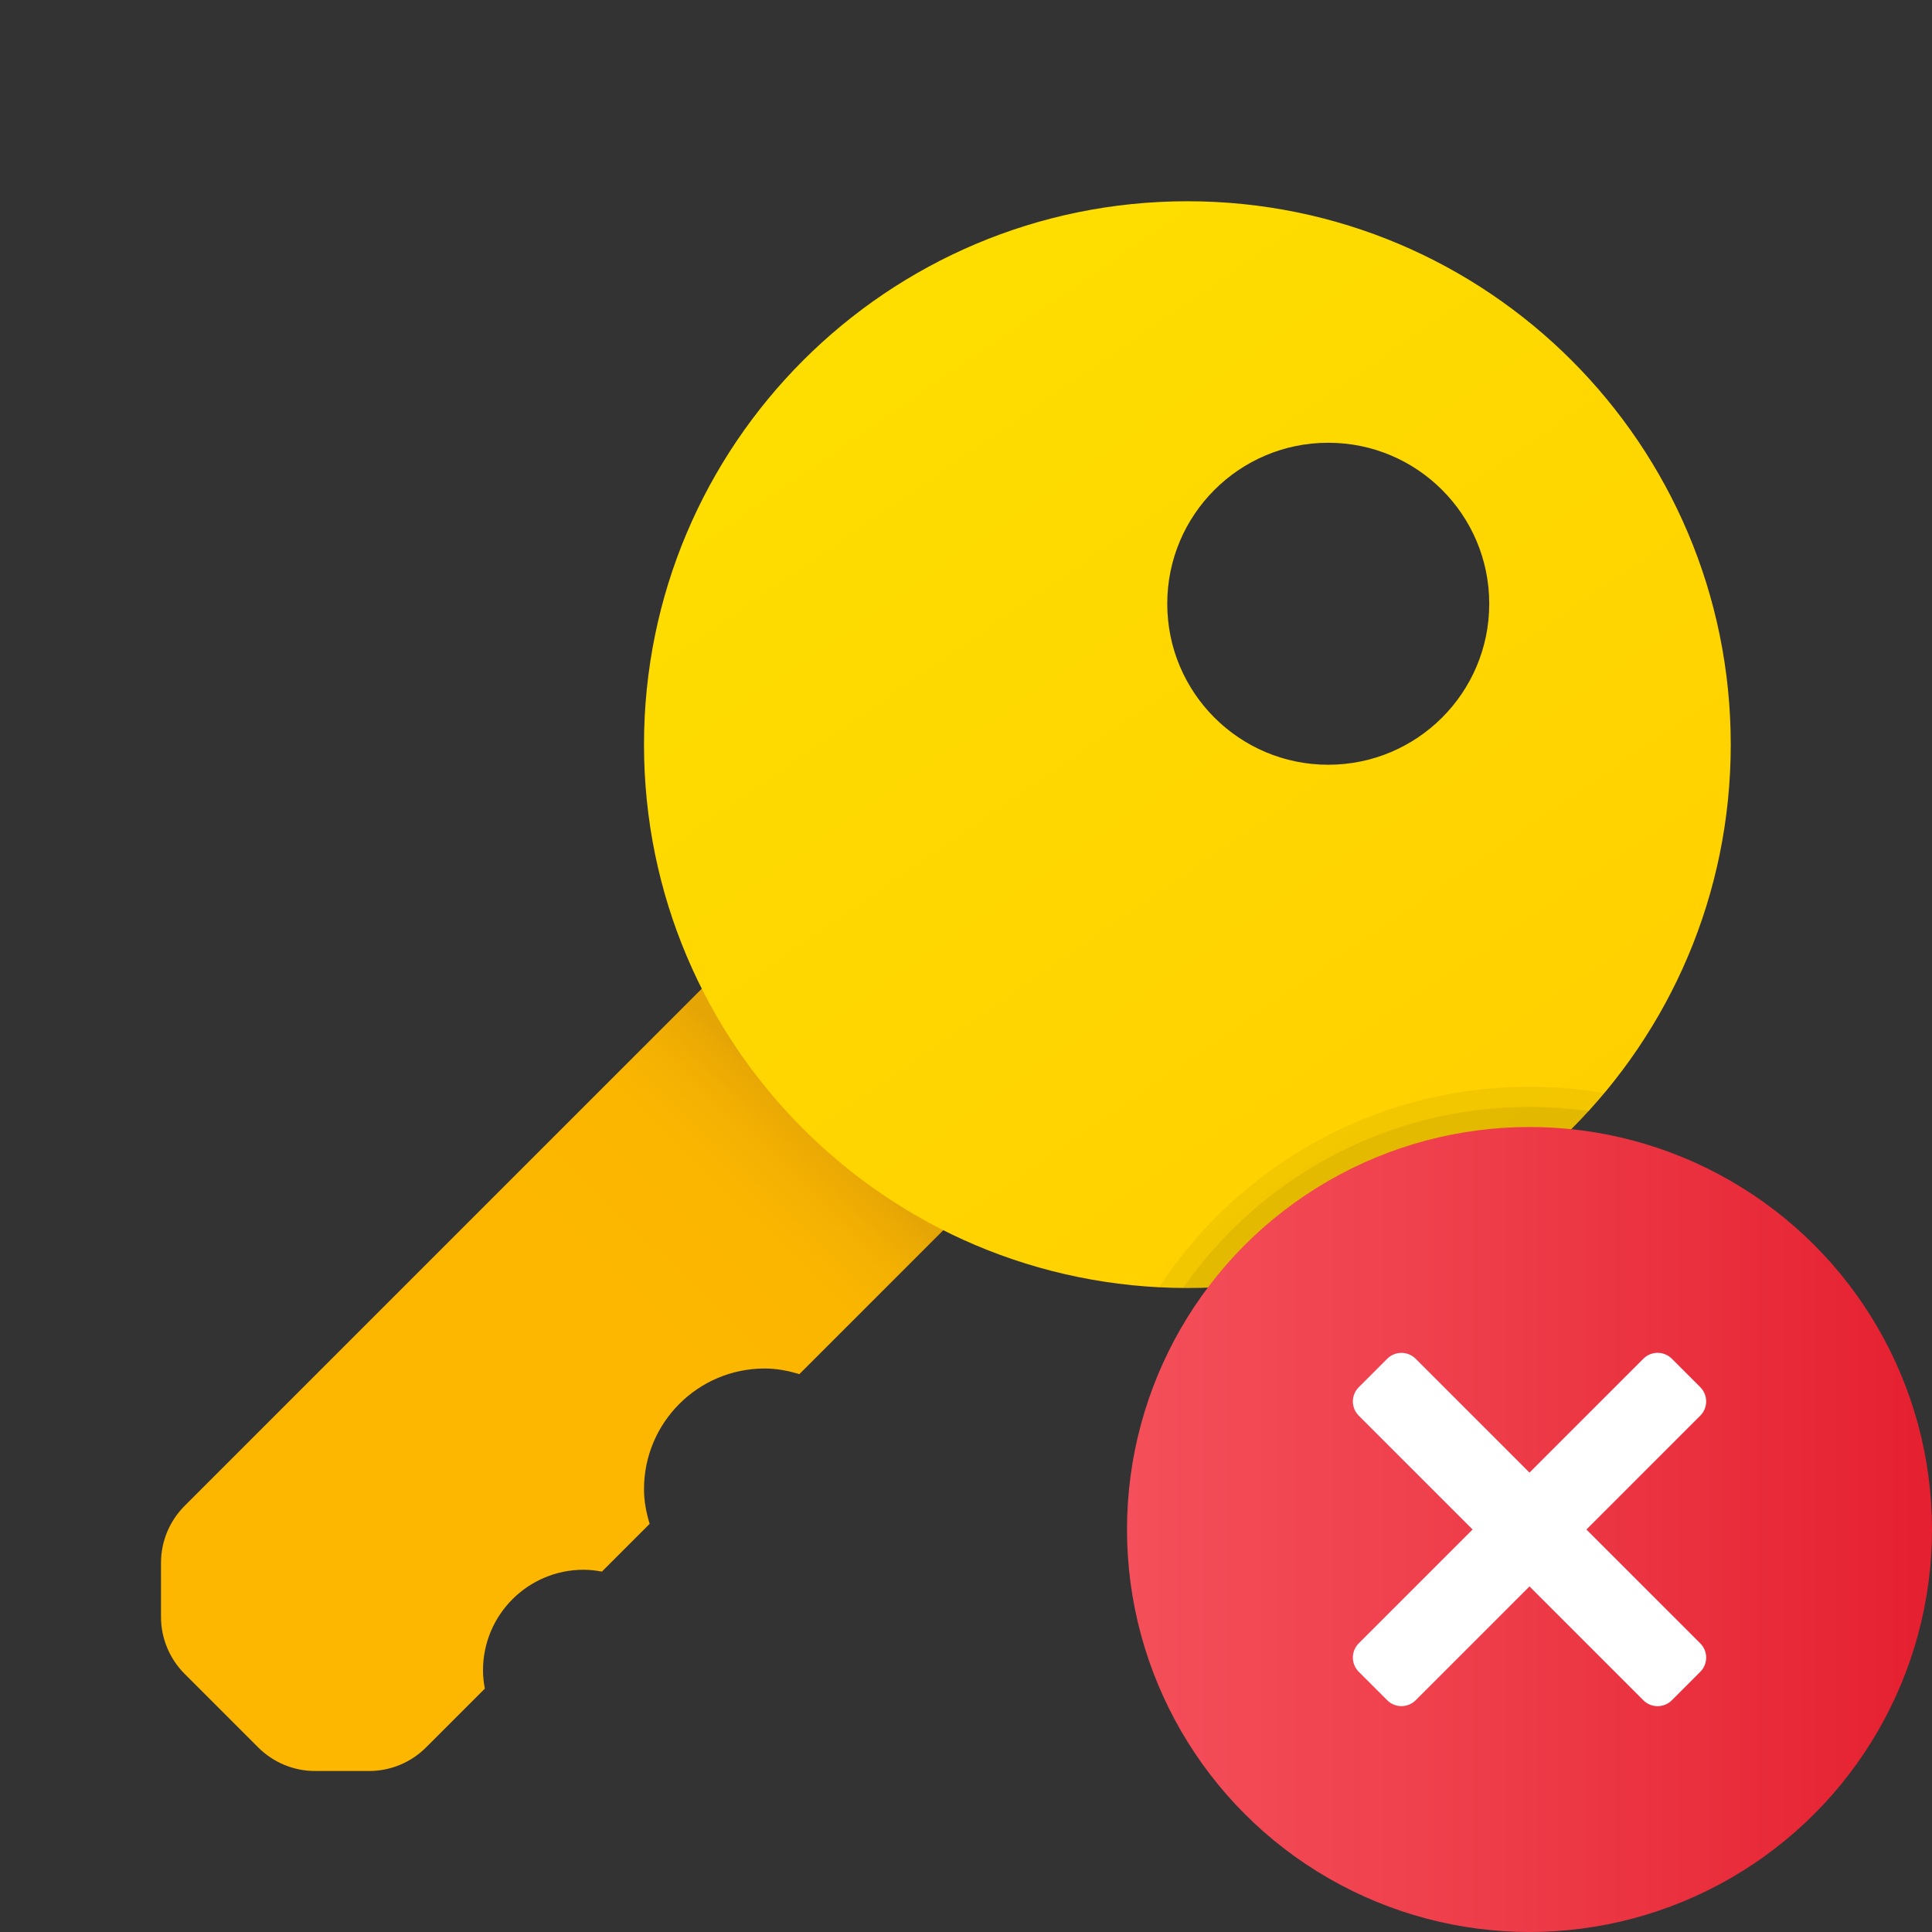 <svg xmlns="http://www.w3.org/2000/svg" viewBox="0 0 48 48"><rect x="0" y="0" width="48" height="48" fill="#333333" stroke="none"/><linearGradient id="1yRQpLYW_NJyewsHcFDBta" x1="20.035" x2="4.818" y1="1405.721" y2="1421.585" gradientTransform="translate(0 -1378)" gradientUnits="userSpaceOnUse"><stop offset="0" stop-color="#e5a505"/><stop offset=".01" stop-color="#e9a804"/><stop offset=".06" stop-color="#f4b102"/><stop offset=".129" stop-color="#fbb600"/><stop offset=".323" stop-color="#fdb700"/></linearGradient><path fill="url(#1yRQpLYW_NJyewsHcFDBta)" d="M12,41.5c0-1.381,1.119-2.5,2.5-2.5c0.156,0,0.307,0.019,0.454,0.046l1.186-1.186	C16.058,37.586,16,37.301,16,37c0-1.657,1.343-3,3-3c0.301,0,0.586,0.058,0.86,0.14L24,30l-6-6L4.586,37.414	C4.211,37.789,4,38.298,4,38.828v1.343c0,0.53,0.211,1.039,0.586,1.414l1.828,1.828C6.789,43.789,7.298,44,7.828,44h1.343	c0.53,0,1.039-0.211,1.414-0.586l1.46-1.46C12.019,41.807,12,41.656,12,41.5z"/><linearGradient id="1yRQpLYW_NJyewsHcFDBtb" x1="21.64" x2="36.971" y1="1385.073" y2="1407.362" gradientTransform="translate(0 -1378)" gradientUnits="userSpaceOnUse"><stop offset="0" stop-color="#fede00"/><stop offset="1" stop-color="#ffd000"/></linearGradient><path fill="url(#1yRQpLYW_NJyewsHcFDBtb)" d="M29.5,5C22.044,5,16,11.044,16,18.5S22.044,32,29.5,32S43,25.956,43,18.5S36.956,5,29.5,5z M33,19c-2.209,0-4-1.791-4-4s1.791-4,4-4s4,1.791,4,4S35.209,19,33,19z"/><path d="M39.86,27.16c-0.12,0.15-0.25,0.3-0.38,0.44c-2.47,2.7-6.03,4.4-9.98,4.4	h-0.11c-0.2,0-0.39-0.01-0.59-0.02c1.96-3,5.35-4.98,9.2-4.98C38.63,27,39.25,27.05,39.86,27.16z" opacity=".05"/><path d="M39.48,27.6c-2.47,2.7-6.03,4.4-9.98,4.4h-0.11	c1.9-2.72,5.05-4.5,8.61-4.5C38.5,27.5,39,27.54,39.48,27.6z" opacity=".07"/><linearGradient id="1yRQpLYW_NJyewsHcFDBtc" x1="28" x2="48" y1="1762" y2="1762" gradientTransform="translate(0 -1724)" gradientUnits="userSpaceOnUse"><stop offset="0" stop-color="#f44f5a"/><stop offset=".443" stop-color="#ee3d4a"/><stop offset="1" stop-color="#e52030"/></linearGradient><circle cx="38" cy="38" r="10" fill="url(#1yRQpLYW_NJyewsHcFDBtc)"/><path fill="#fff" d="M41.536,33.757l0.707,0.707c0.195,0.195,0.195,0.512,0,0.707l-7.071,7.071	c-0.195,0.195-0.512,0.195-0.707,0l-0.707-0.707c-0.195-0.195-0.195-0.512,0-0.707l7.071-7.071	C41.024,33.562,41.34,33.562,41.536,33.757z"/><path fill="#fff" d="M42.243,41.536l-0.707,0.707c-0.195,0.195-0.512,0.195-0.707,0l-7.071-7.071	c-0.195-0.195-0.195-0.512,0-0.707l0.707-0.707c0.195-0.195,0.512-0.195,0.707,0l7.071,7.071	C42.438,41.024,42.438,41.34,42.243,41.536z"/></svg>